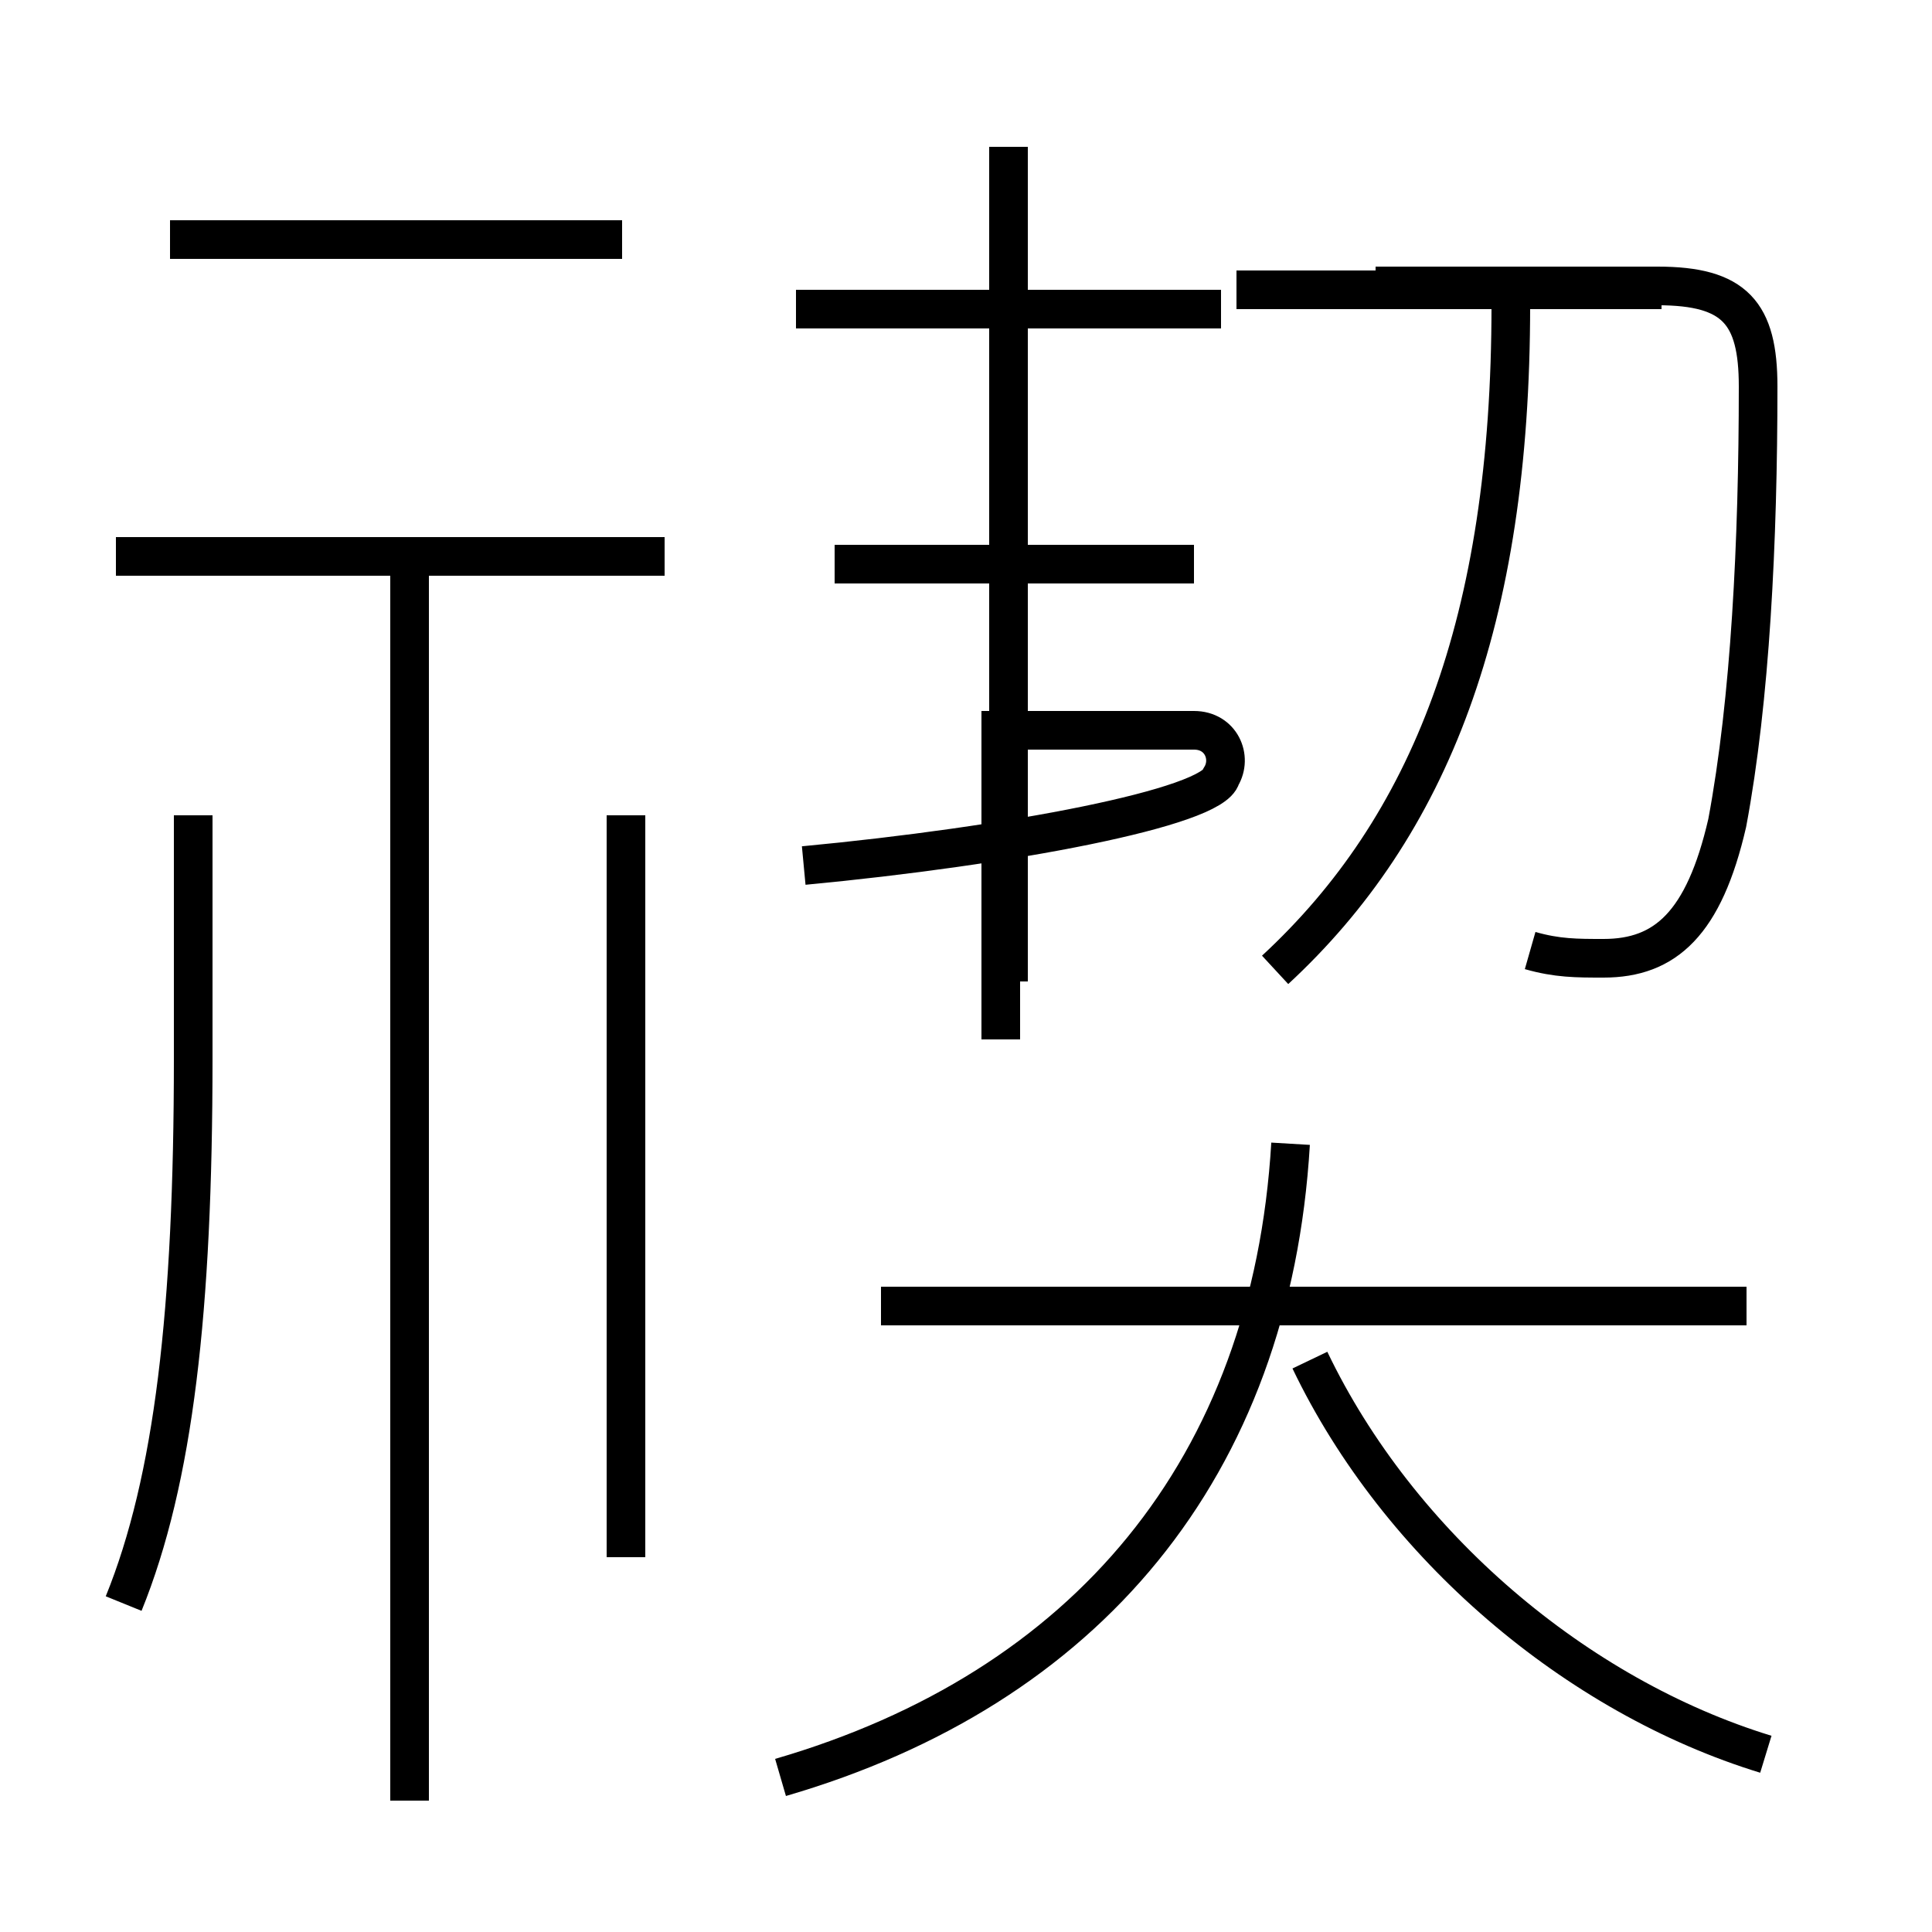 <?xml version='1.0' encoding='utf8'?>
<svg viewBox="0.0 -6.0 50.0 50.0" version="1.1" xmlns="http://www.w3.org/2000/svg">
<rect x="0.0" y="-6.0" width="50.0" height="50.0" fill="#808080" stroke="none"/>
<rect x="-1000" y="-1000" width="2000" height="2000" stroke="white" fill="white"/>
<g style="fill:white;stroke:#000000;  stroke-width:1">
<path d="M 20.2 2.0 C 28.1 -0.3 32.9 -6.0 33.4 -14.4 M 3.2 -2.5 C 4.5 -5.7 5.0 -10.1 5.0 -16.6 L 5.0 -22.9 M 10.6 2.6 L 10.6 -29.6 M 16.2 -3.7 L 16.2 -22.9 M 17.2 -29.6 L 3.0 -29.6 M 45.2 -10.2 L 22.8 -10.2 M 45.7 1.4 C 40.8 -0.1 36.2 -4.0 33.9 -8.8 M 20.8 -21.6 C 26.1 -22.1 31.4 -23.1 31.6 -23.9 C 31.9 -24.4 31.6 -25.1 30.9 -25.1 L 25.9 -25.1 L 25.9 -17.1 M 16.1 -37.8 L 4.4 -37.8 M 30.9 -29.4 L 21.6 -29.4 M 26.1 -40.2 L 26.1 -18.6 M 31.6 -36.0 L 20.6 -36.0 M 39.6 -19.4 C 40.3 -19.2 40.8 -19.2 41.5 -19.2 C 43.1 -19.2 44.1 -20.1 44.7 -22.7 C 45.3 -25.9 45.5 -30.0 45.5 -34.0 C 45.5 -35.9 44.9 -36.6 42.9 -36.6 L 35.6 -36.6 M 33.0 -18.9 C 37.0 -22.6 39.1 -27.9 39.1 -36.1 M 43.0 -36.5 L 32.0 -36.5" transform="translate(0.0, 38.0)" />
</g>
</svg>